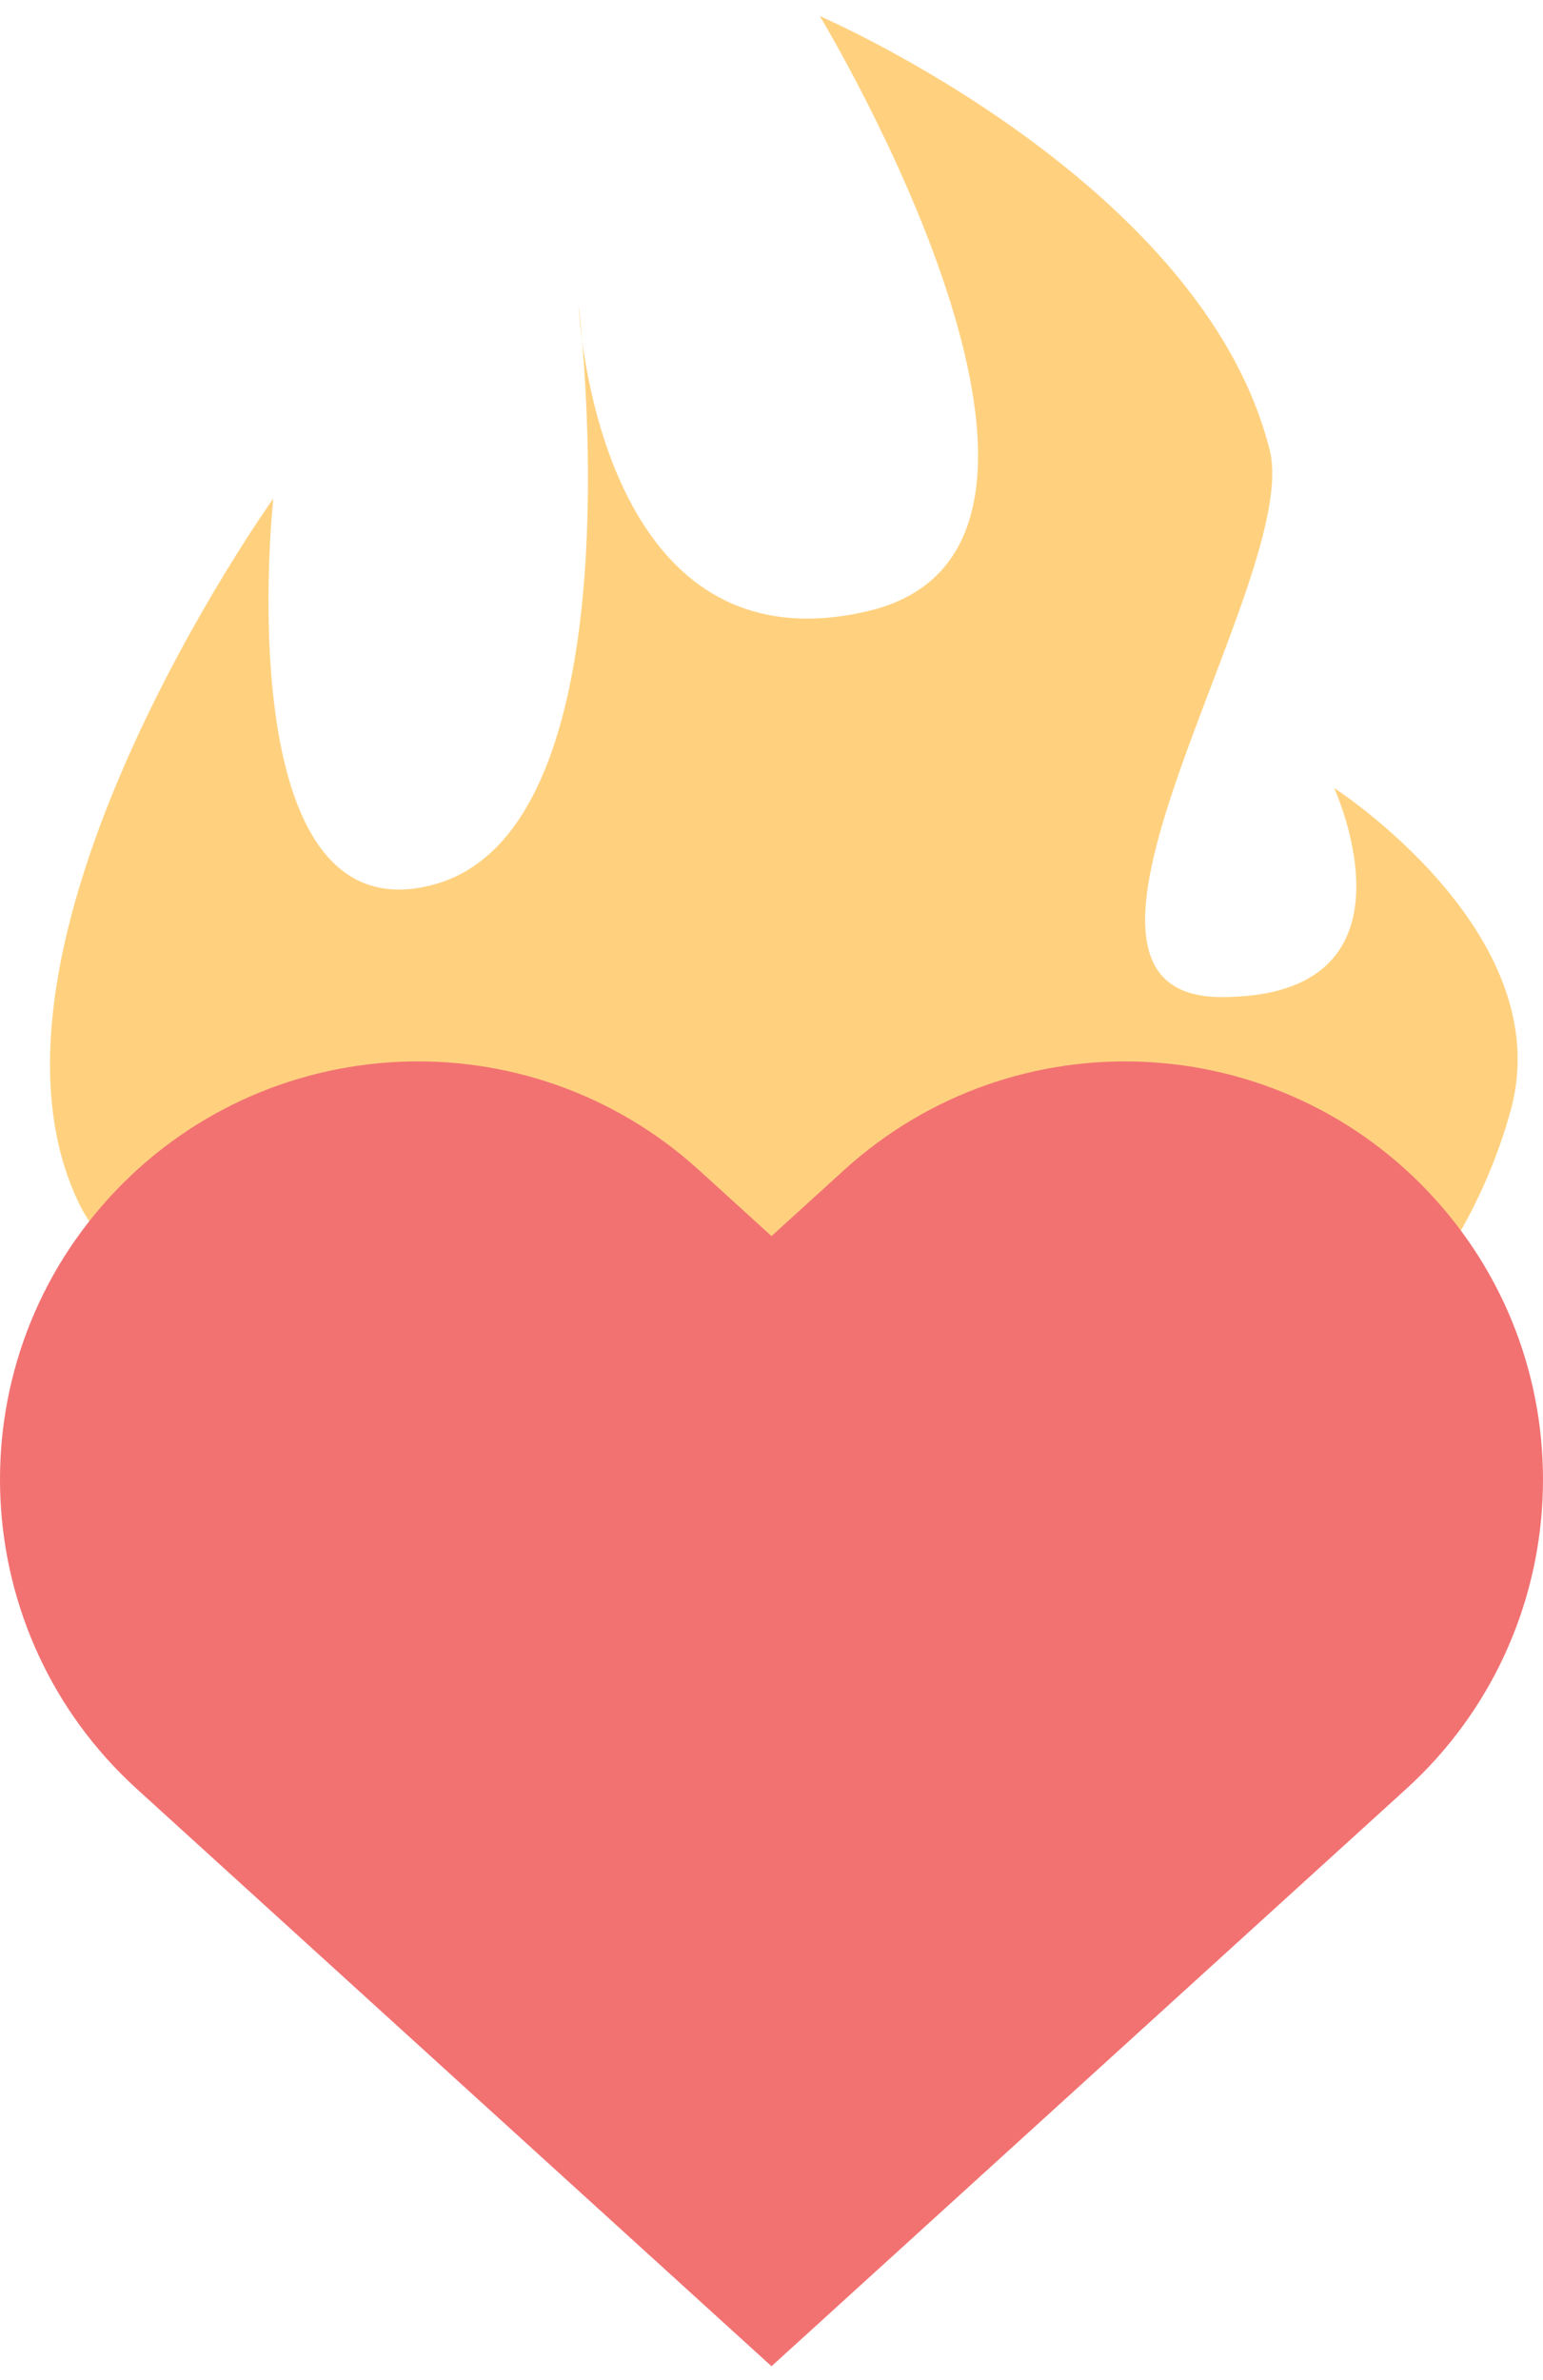 <svg width="48" height="74" viewBox="0 0 48 74" fill="none" xmlns="http://www.w3.org/2000/svg">
<path d="M2.5 37.5C-1.5 29.5 8.502 15.5 8.502 15.5C8.502 15.5 7.004 29.272 13.502 27.5C18.974 26.008 18.42 14.266 18.108 10.594C18.018 9.924 18 9.5 18 9.5C18 9.5 18.05 9.905 18.108 10.594C18.487 13.417 20.132 20.616 27 19C35.499 17 25.502 0.5 25.502 0.5C25.502 0.5 37.406 5.625 39.5 14C40.5 18 31.5 31 38 31C44.5 31 41.502 24.5 41.502 24.5C41.502 24.5 48.501 29 47.001 34.5C45.501 40 41.502 43 41.502 43C41.502 43 6.5 45.5 2.5 37.5Z" fill="#FFA500" fill-opacity="0.5"/>
<path fill-rule="evenodd" clip-rule="evenodd" d="M3.381 37.255C8.21 31.943 16.432 31.551 21.745 36.381L24 38.431L26.255 36.381C31.568 31.551 39.79 31.943 44.619 37.255C49.449 42.568 49.057 50.79 43.745 55.619L24 73.569L4.255 55.619C-1.057 50.79 -1.449 42.568 3.381 37.255Z" fill="#F27272"/>
</svg>
